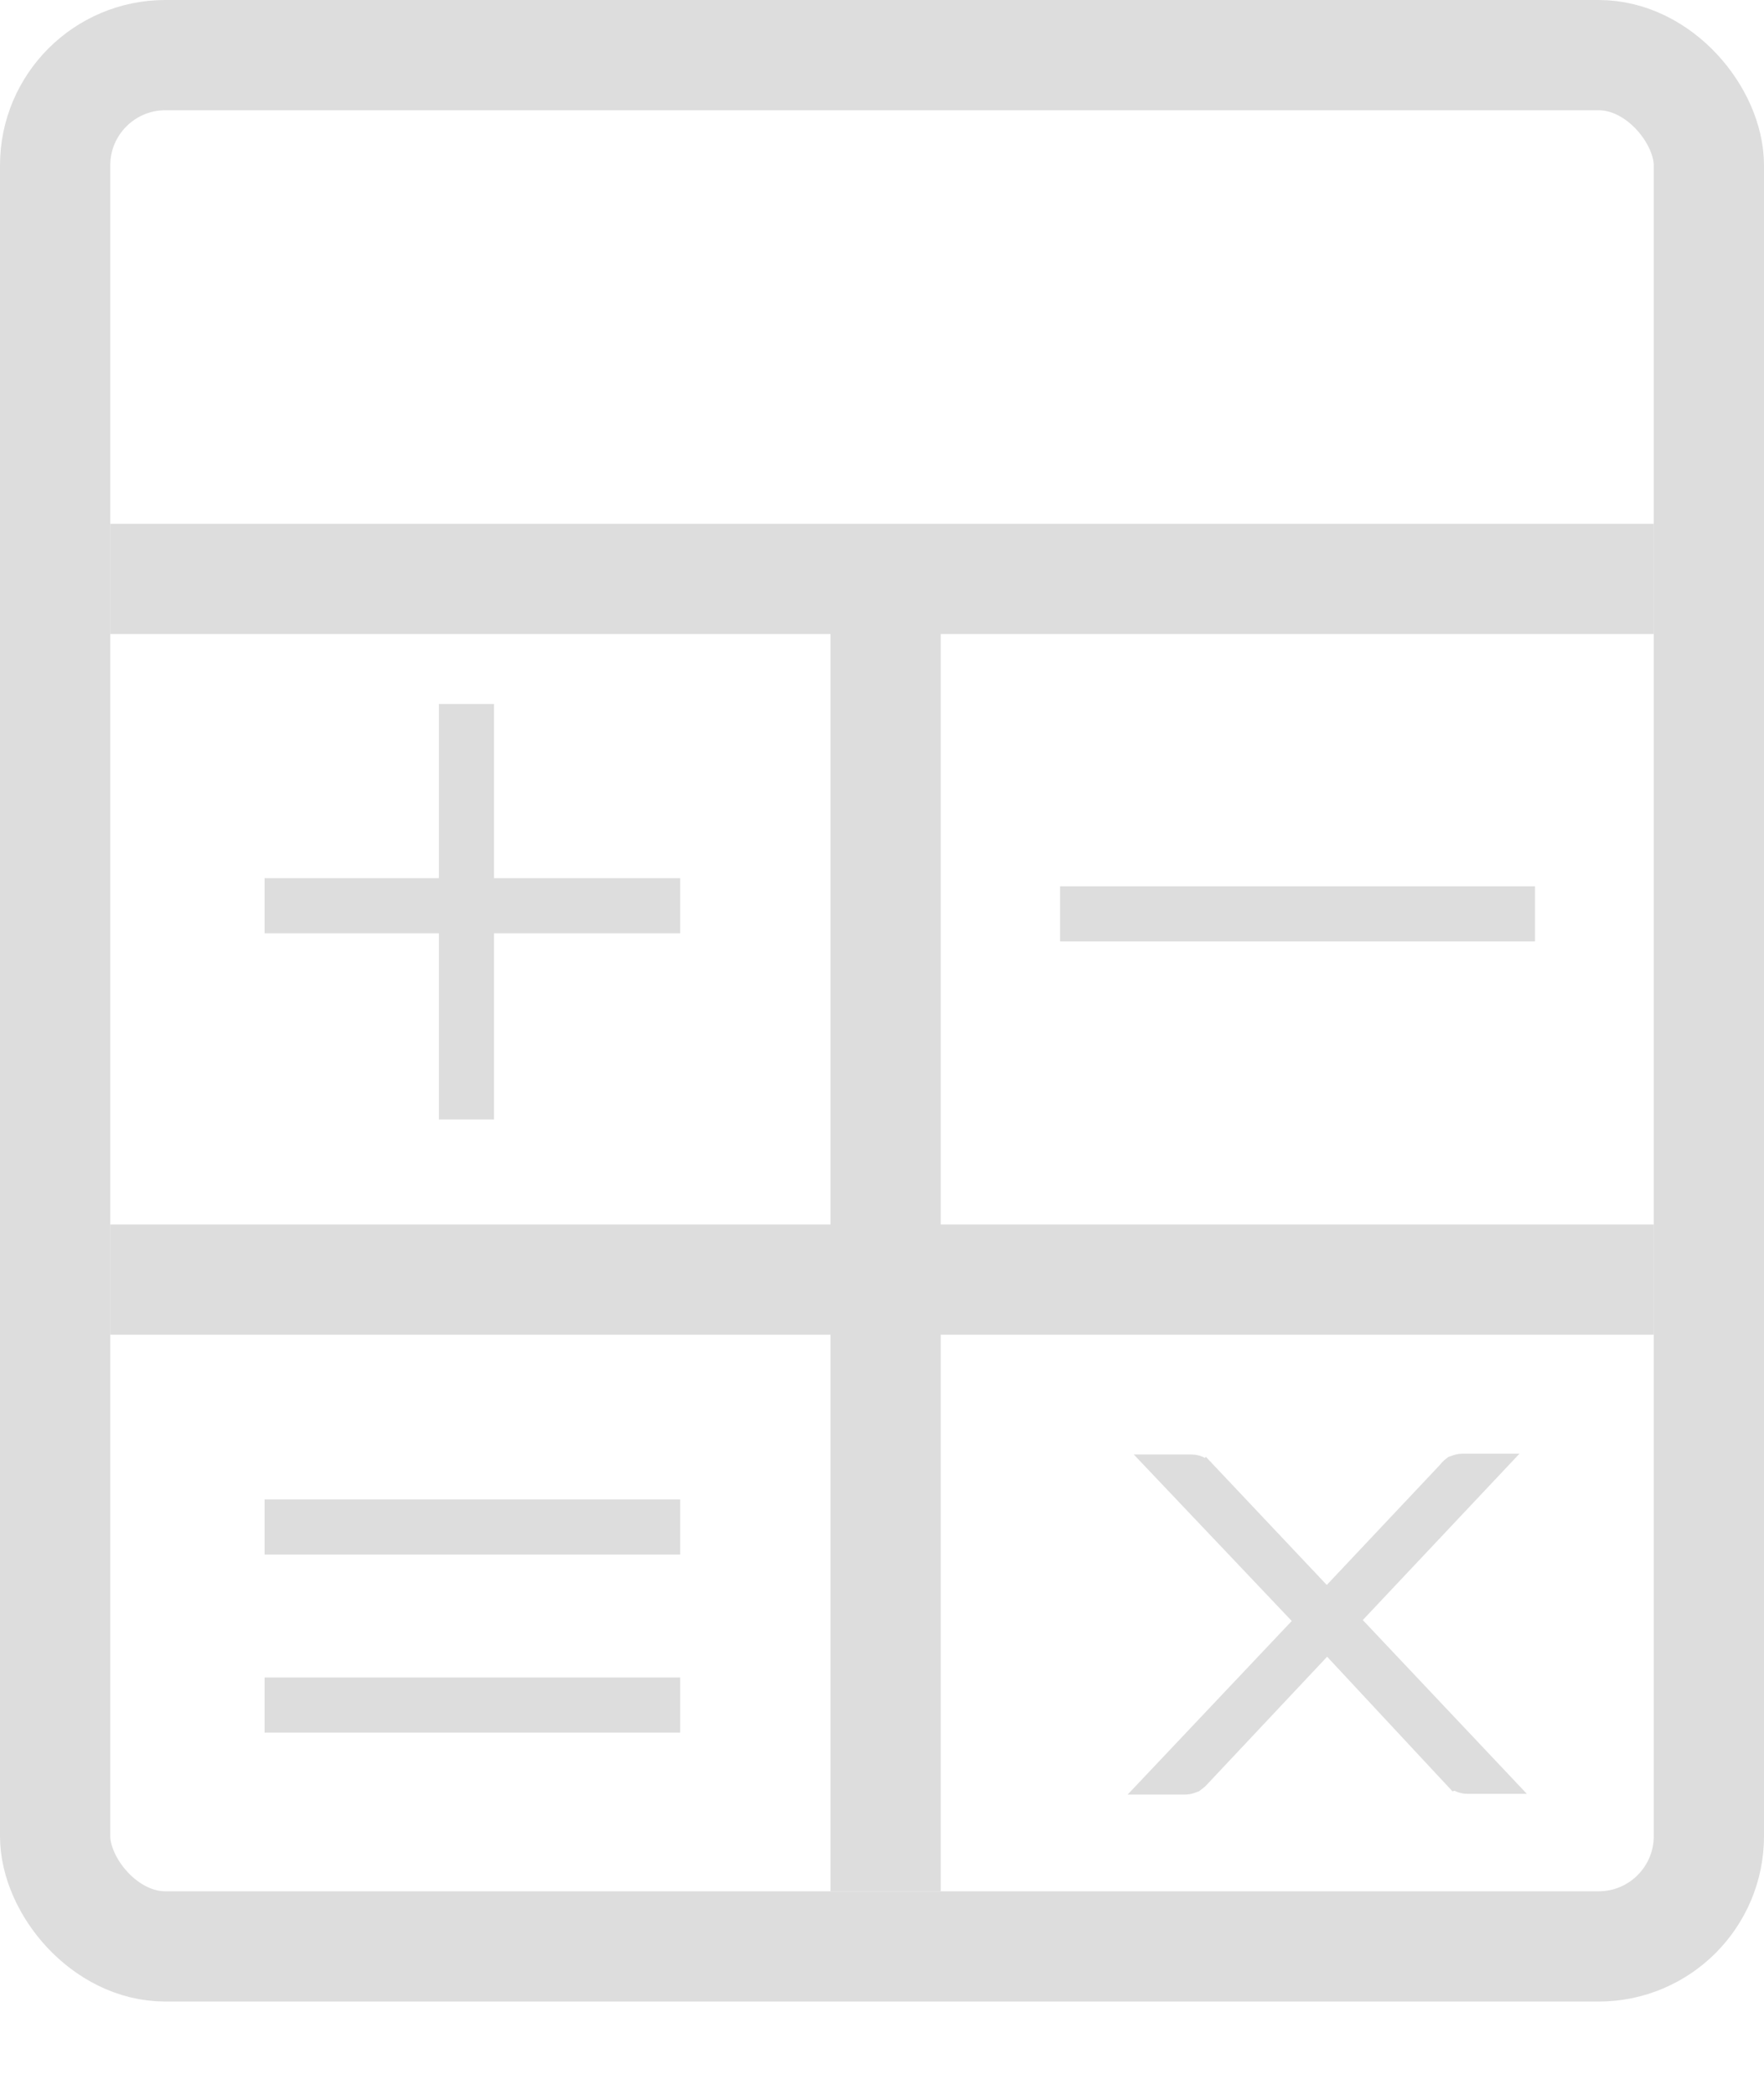 <svg width="16" height="19" viewBox="0 0 16 19" fill="none" xmlns="http://www.w3.org/2000/svg">
<g clip-path="url(#clip0_21_1232)">
<path d="M13.366 16.07H13.309C13.309 16.07 13.291 16.07 13.281 16.062C13.281 16.062 13.272 16.048 13.262 16.048L12.029 14.724C12.029 14.724 12.029 14.731 12.029 14.738C12.029 14.738 12.029 14.746 12.02 14.753L10.796 16.055L10.777 16.07C10.777 16.07 10.758 16.077 10.749 16.077H10.692L11.992 14.702L10.749 13.392H10.805C10.805 13.392 10.824 13.392 10.834 13.399C10.834 13.399 10.843 13.414 10.852 13.414L12.039 14.672C12.039 14.672 12.039 14.665 12.048 14.658C12.048 14.658 12.048 14.65 12.057 14.643L13.215 13.414C13.215 13.414 13.225 13.399 13.234 13.392C13.234 13.392 13.253 13.385 13.262 13.385H13.319L12.086 14.694L13.385 16.07H13.366Z" stroke="#DDDDDD" stroke-width="0.4" stroke-miterlimit="10"/>
<line x1="1" y1="5.251" x2="15" y2="5.251" stroke="#DDDDDD"/>
<line x1="1" y1="11.606" x2="15" y2="11.606" stroke="#DDDDDD"/>
<line x1="8.033" y1="4.801" x2="8.033" y2="18.104" stroke="#DDDDDD"/>
<line x1="9.615" y1="8.289" x2="13.923" y2="8.289" stroke="#DDDDDD" stroke-width="0.5"/>
<path d="M2.4 8.215L6.169 8.215" stroke="#DDDDDD" stroke-width="0.5"/>
<path d="M4.231 6.385L4.231 10.154" stroke="#DDDDDD" stroke-width="0.5"/>
<line y1="-0.25" x2="3.769" y2="-0.25" transform="matrix(1 0 0 -1 2.4 15.215)" stroke="#DDDDDD" stroke-width="0.5"/>
<line y1="-0.25" x2="3.769" y2="-0.25" transform="matrix(1 0 0 -1 2.4 13.6)" stroke="#DDDDDD" stroke-width="0.5"/>
</g>
<rect x="0.5" y="0.5" width="15" height="17.154" rx="1" stroke="#DDDDDD"/>
<defs>
<clipPath id="clip0_21_1232">
<rect x="1" y="1" width="14" height="16.154" rx="0.5" fill="white"/>
</clipPath>
</defs>
</svg>
